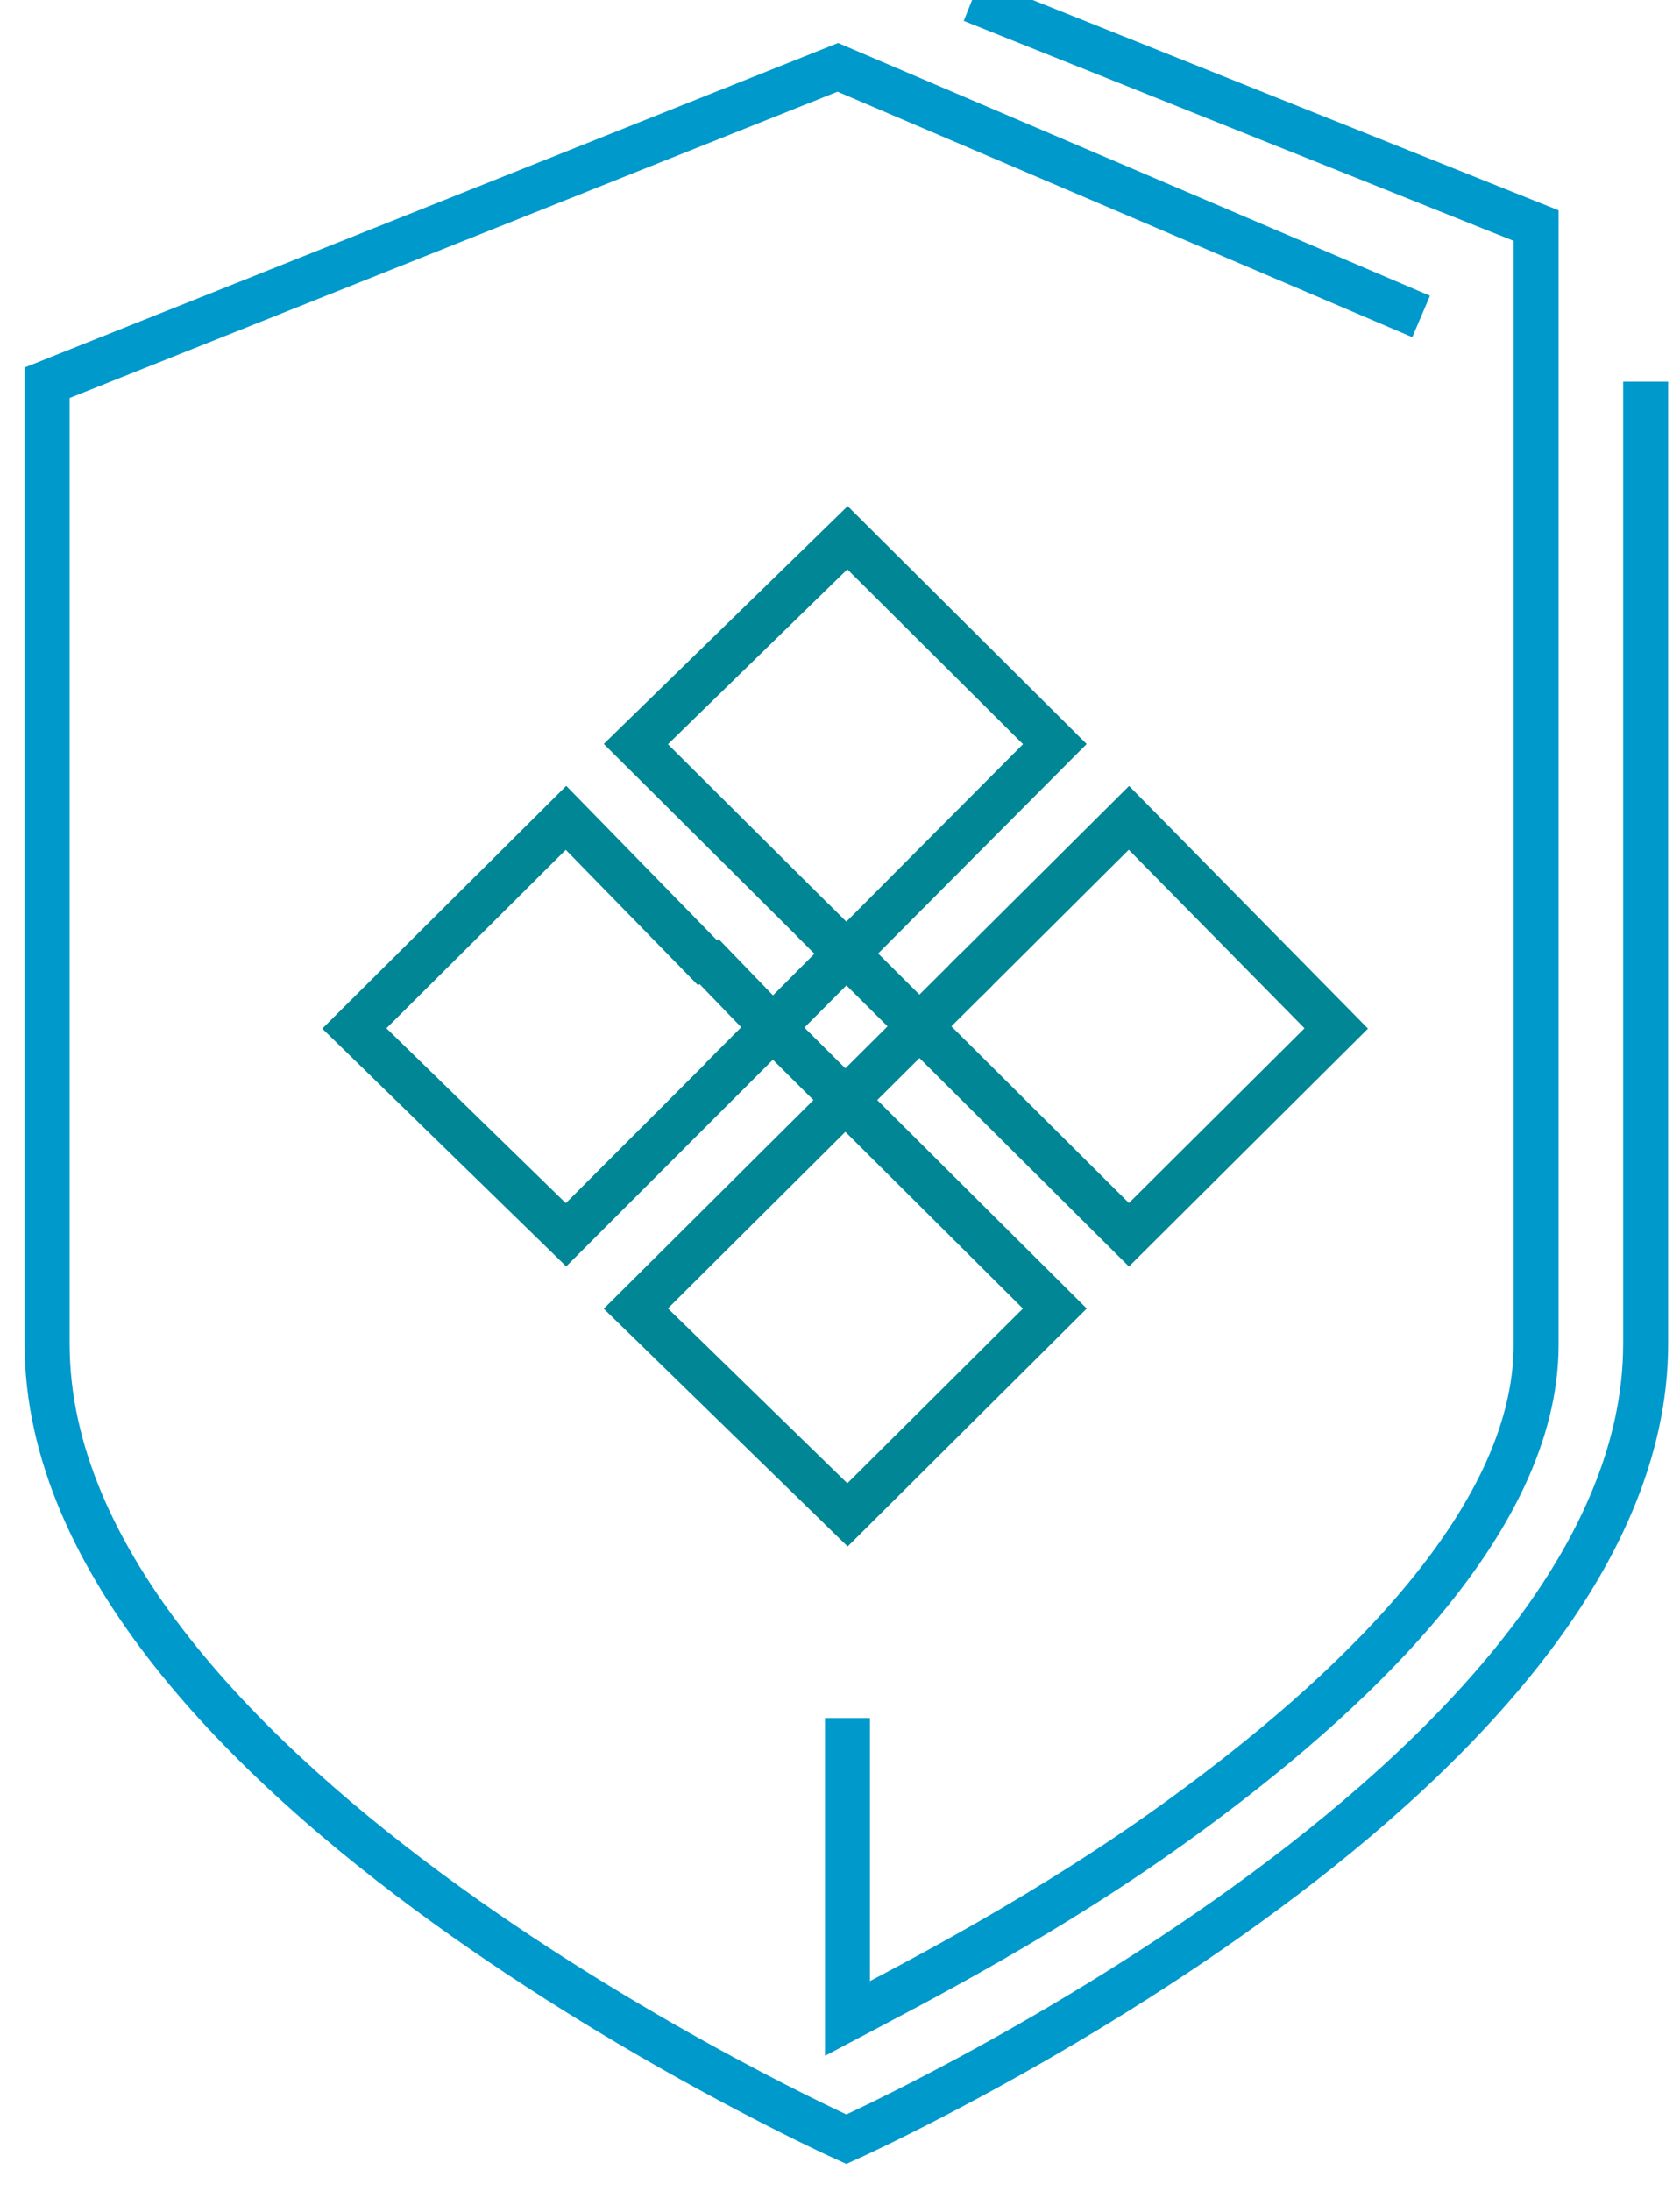 <svg width="56" height="73" viewBox="0 0 56 73" fill="none" xmlns="http://www.w3.org/2000/svg">
<path d="M28.249 57.242V67.252C30.469 66.076 35.017 63.761 39.457 60.52C44.793 56.637 51.203 50.795 51.203 44.811V7.516L32.403 0" stroke="#0099CC" stroke-width="1.5" stroke-miterlimit="10"/>
<path d="M54.855 12.716V44.775C54.855 52.042 48.195 58.667 41.534 63.476C34.874 68.285 28.213 71.277 28.213 71.277C28.213 71.277 21.553 68.285 14.892 63.476C8.232 58.667 1.571 52.042 1.571 44.775V12.752L27.927 2.244L47.371 10.544" stroke="#0099CC" stroke-width="1.5" stroke-miterlimit="10"/>
<path d="M28.25 31.809L21.195 24.792L28.25 17.917L35.161 24.792L24.06 35.941" stroke="#008695" stroke-width="1.5" stroke-miterlimit="10"/>
<path d="M32.152 32.7L37.631 27.25L44.542 34.267L37.631 41.142L27.067 30.634" stroke="#008695" stroke-width="1.5" stroke-miterlimit="10"/>
<path d="M25.635 34.374L18.867 41.142L11.812 34.267L18.867 27.25L23.808 32.308" stroke="#008695" stroke-width="1.5" stroke-miterlimit="10"/>
<path d="M25.385 33.875L35.161 43.6L28.25 50.474L21.195 43.6L32.547 32.308" stroke="#008695" stroke-width="1.5" stroke-miterlimit="10"/>
<path d="M23.415 31.809L26.029 34.516" stroke="#008695" stroke-width="1.5" stroke-miterlimit="10"/>
</svg>
